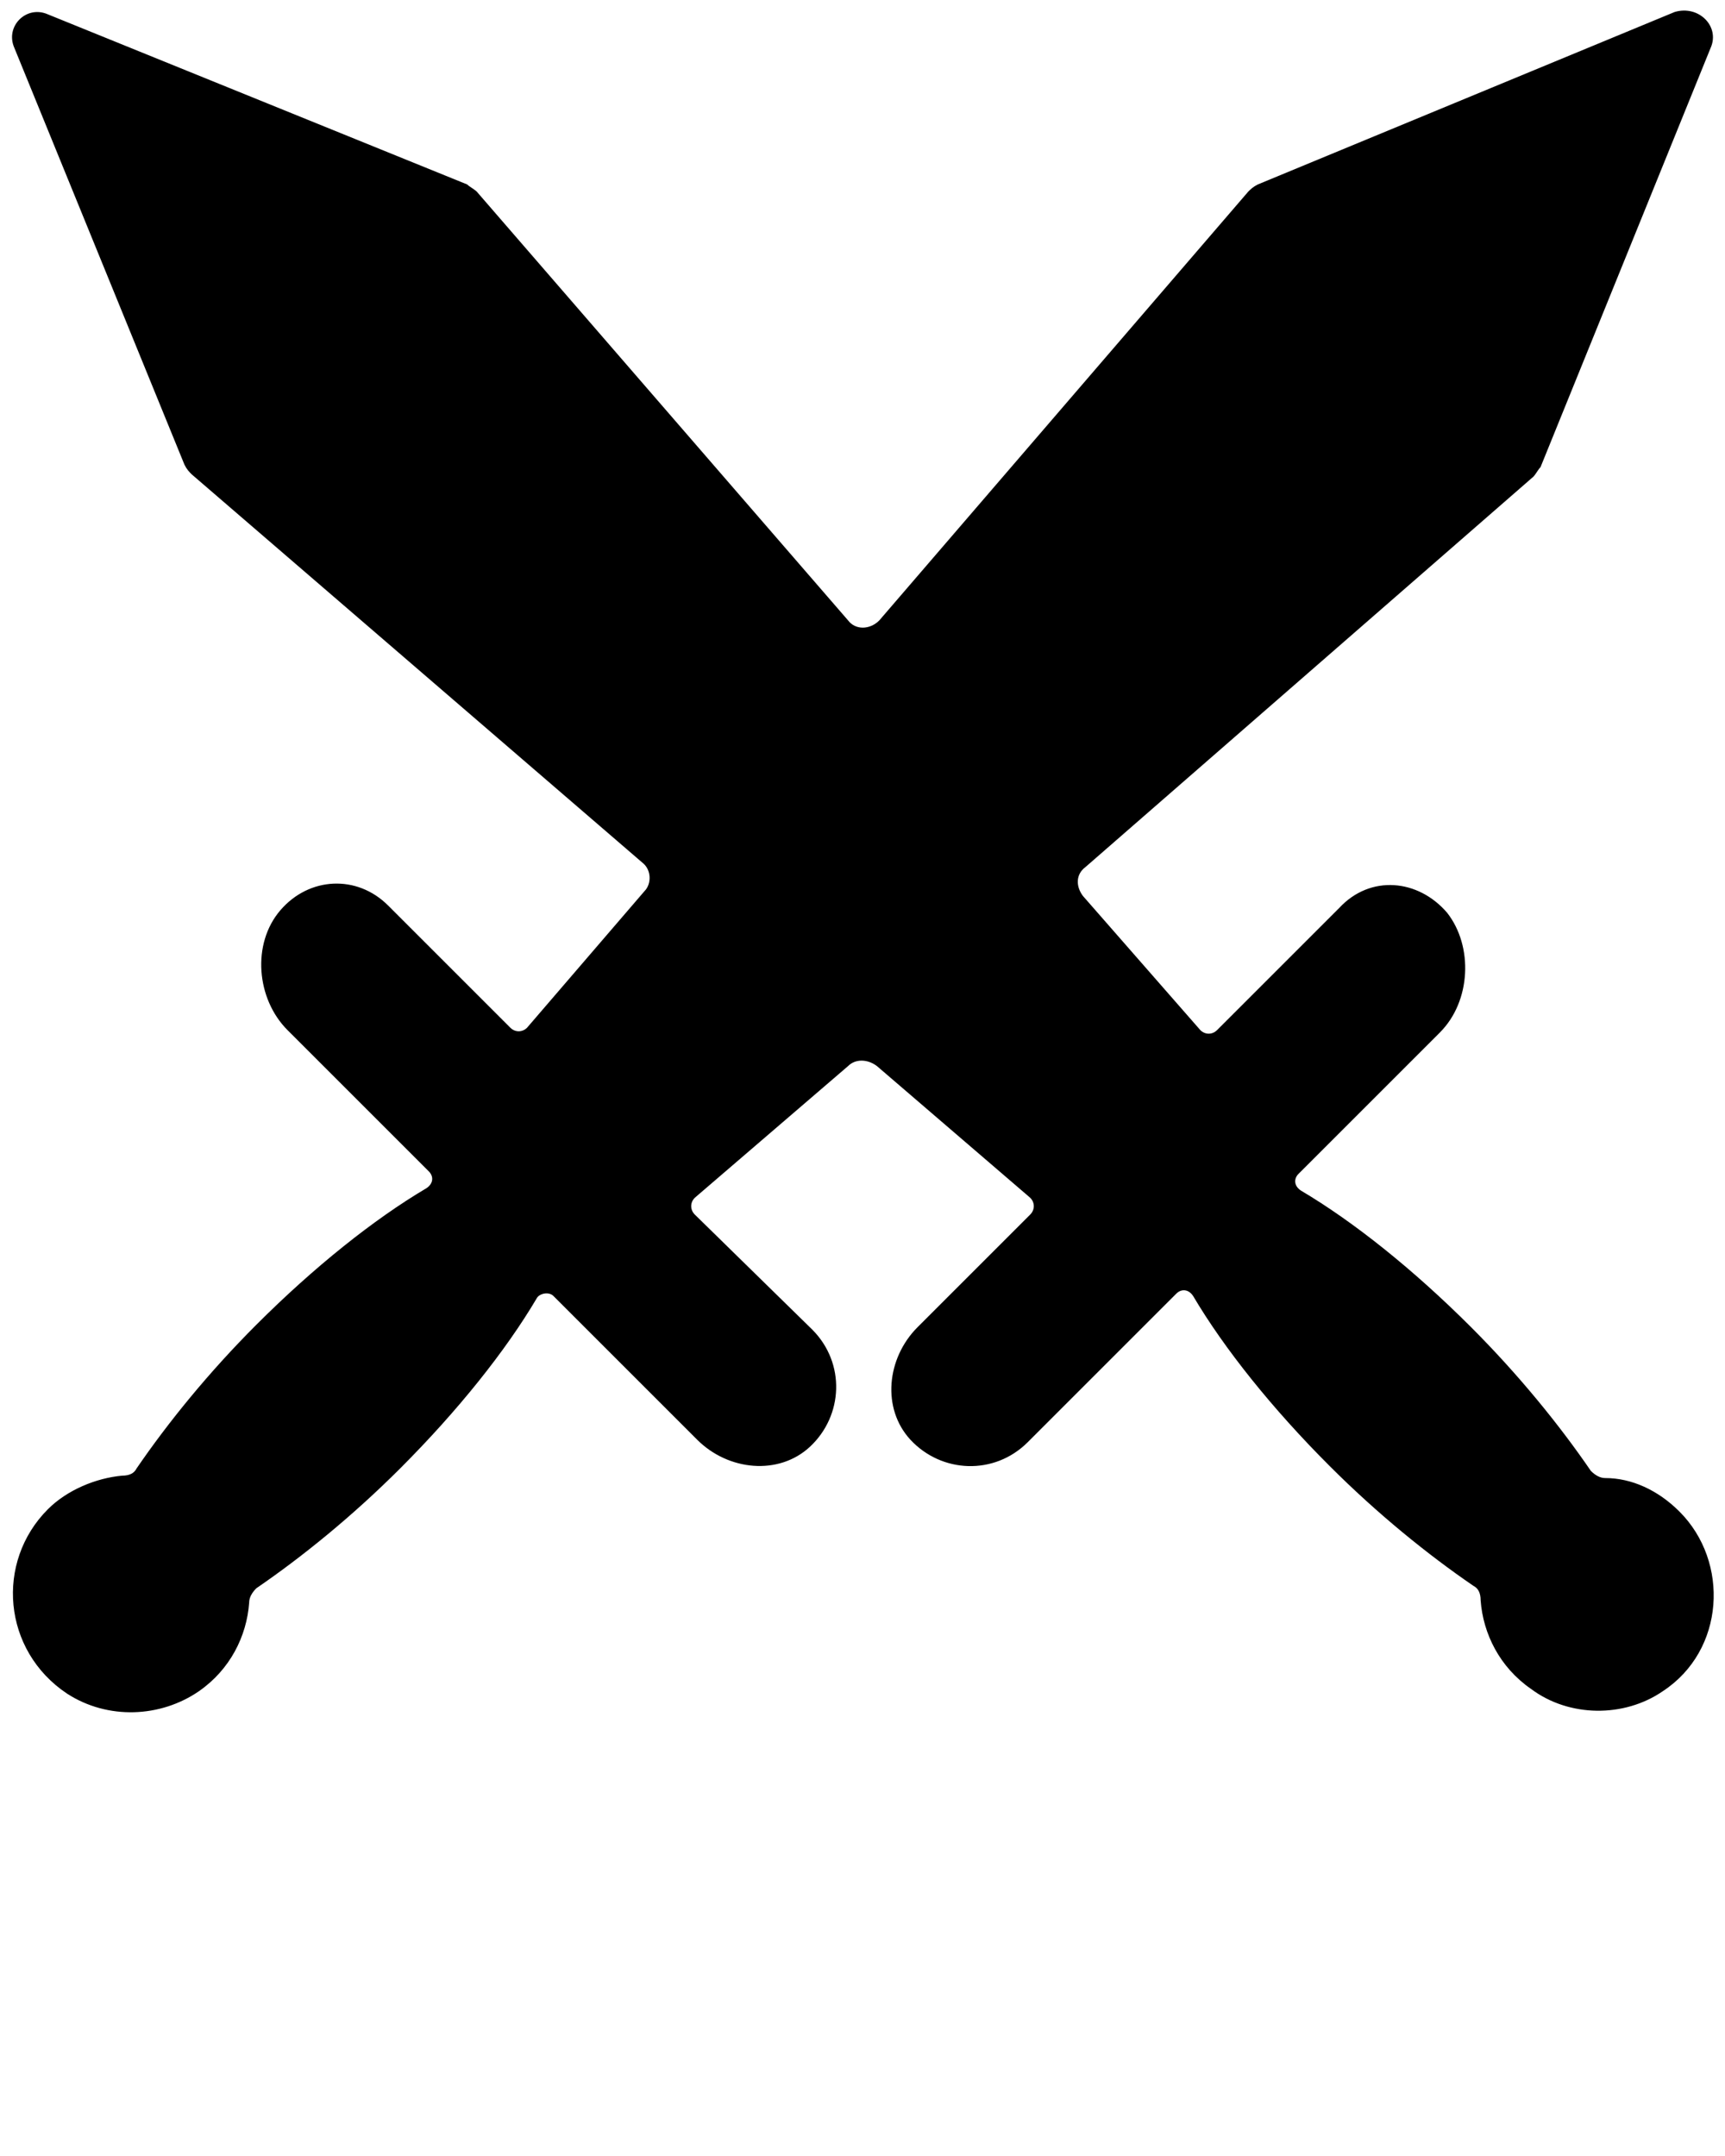 <svg xmlns="http://www.w3.org/2000/svg" xmlns:xlink="http://www.w3.org/1999/xlink" version="1.1" x="0px" y="0px" viewBox="0 0 72 90" enable-background="new 0 0 72 72" xml:space="preserve"><path fill="#000000" d="M70.1,63.1c-0.9-0.9-2-1.4-3.1-1.4c-0.2,0-0.4-0.1-0.6-0.3c-1.3-1.9-3-4-5-6c-2.4-2.4-4.9-4.4-7.1-5.7  C54,49.5,54,49.2,54.2,49l5.9-5.9c1.3-1.3,1.4-3.6,0.3-5l0,0c-1.2-1.4-3.2-1.6-4.5-0.2l-5.1,5.1c-0.2,0.2-0.5,0.2-0.7,0l-4.9-5.6  c-0.3-0.4-0.3-0.9,0.1-1.2L64,19.9c0.1-0.1,0.2-0.3,0.3-0.4L71.4,2c0.4-0.9-0.5-1.8-1.5-1.5L52.5,7.7c-0.2,0.1-0.3,0.2-0.4,0.3  L36.7,25.9c-0.4,0.4-1,0.4-1.3,0L19.9,8c-0.1-0.1-0.3-0.2-0.4-0.3L2,0.6C1.1,0.2,0.2,1.1,0.6,2l7.1,17.4c0.1,0.2,0.2,0.3,0.3,0.4  l18.8,16.2c0.4,0.3,0.4,0.9,0.1,1.2L22,42.9c-0.2,0.2-0.5,0.2-0.7,0l-5.1-5.1c-1.3-1.3-3.3-1.2-4.5,0.2l0,0c-1.2,1.4-1,3.7,0.3,5  l5.9,5.9c0.2,0.2,0.2,0.5-0.1,0.7c-2.2,1.3-4.7,3.3-7.1,5.7c-2,2-3.7,4.1-5,6c-0.1,0.2-0.3,0.3-0.6,0.3c-1.1,0.1-2.3,0.6-3.1,1.4  c-2.2,2.2-1.9,5.9,0.8,7.7c1.7,1.1,3.9,1,5.5-0.1c1.3-0.9,2-2.3,2.1-3.7c0-0.2,0.1-0.4,0.3-0.6c1.9-1.3,4-3,6-5  c2.4-2.4,4.4-4.9,5.7-7.1c0.1-0.2,0.5-0.3,0.7-0.1l6,6c1.3,1.3,3.4,1.5,4.7,0.3c1.4-1.3,1.5-3.5,0.1-4.9L29,50.7  c-0.2-0.2-0.2-0.5,0-0.7l6.4-5.5c0.3-0.3,0.8-0.3,1.2,0l6.4,5.5c0.2,0.2,0.2,0.5,0,0.7l-4.7,4.7c-1.3,1.3-1.5,3.4-0.3,4.7  c1.3,1.4,3.5,1.5,4.9,0.1l6.2-6.2c0.2-0.2,0.5-0.2,0.7,0.1c1.3,2.2,3.3,4.7,5.7,7.1c2,2,4.1,3.7,6,5c0.2,0.1,0.3,0.3,0.3,0.6  c0.1,1.4,0.8,2.8,2.1,3.7c1.6,1.2,3.9,1.2,5.5,0.1C72,68.9,72.2,65.2,70.1,63.1z"/>></svg>